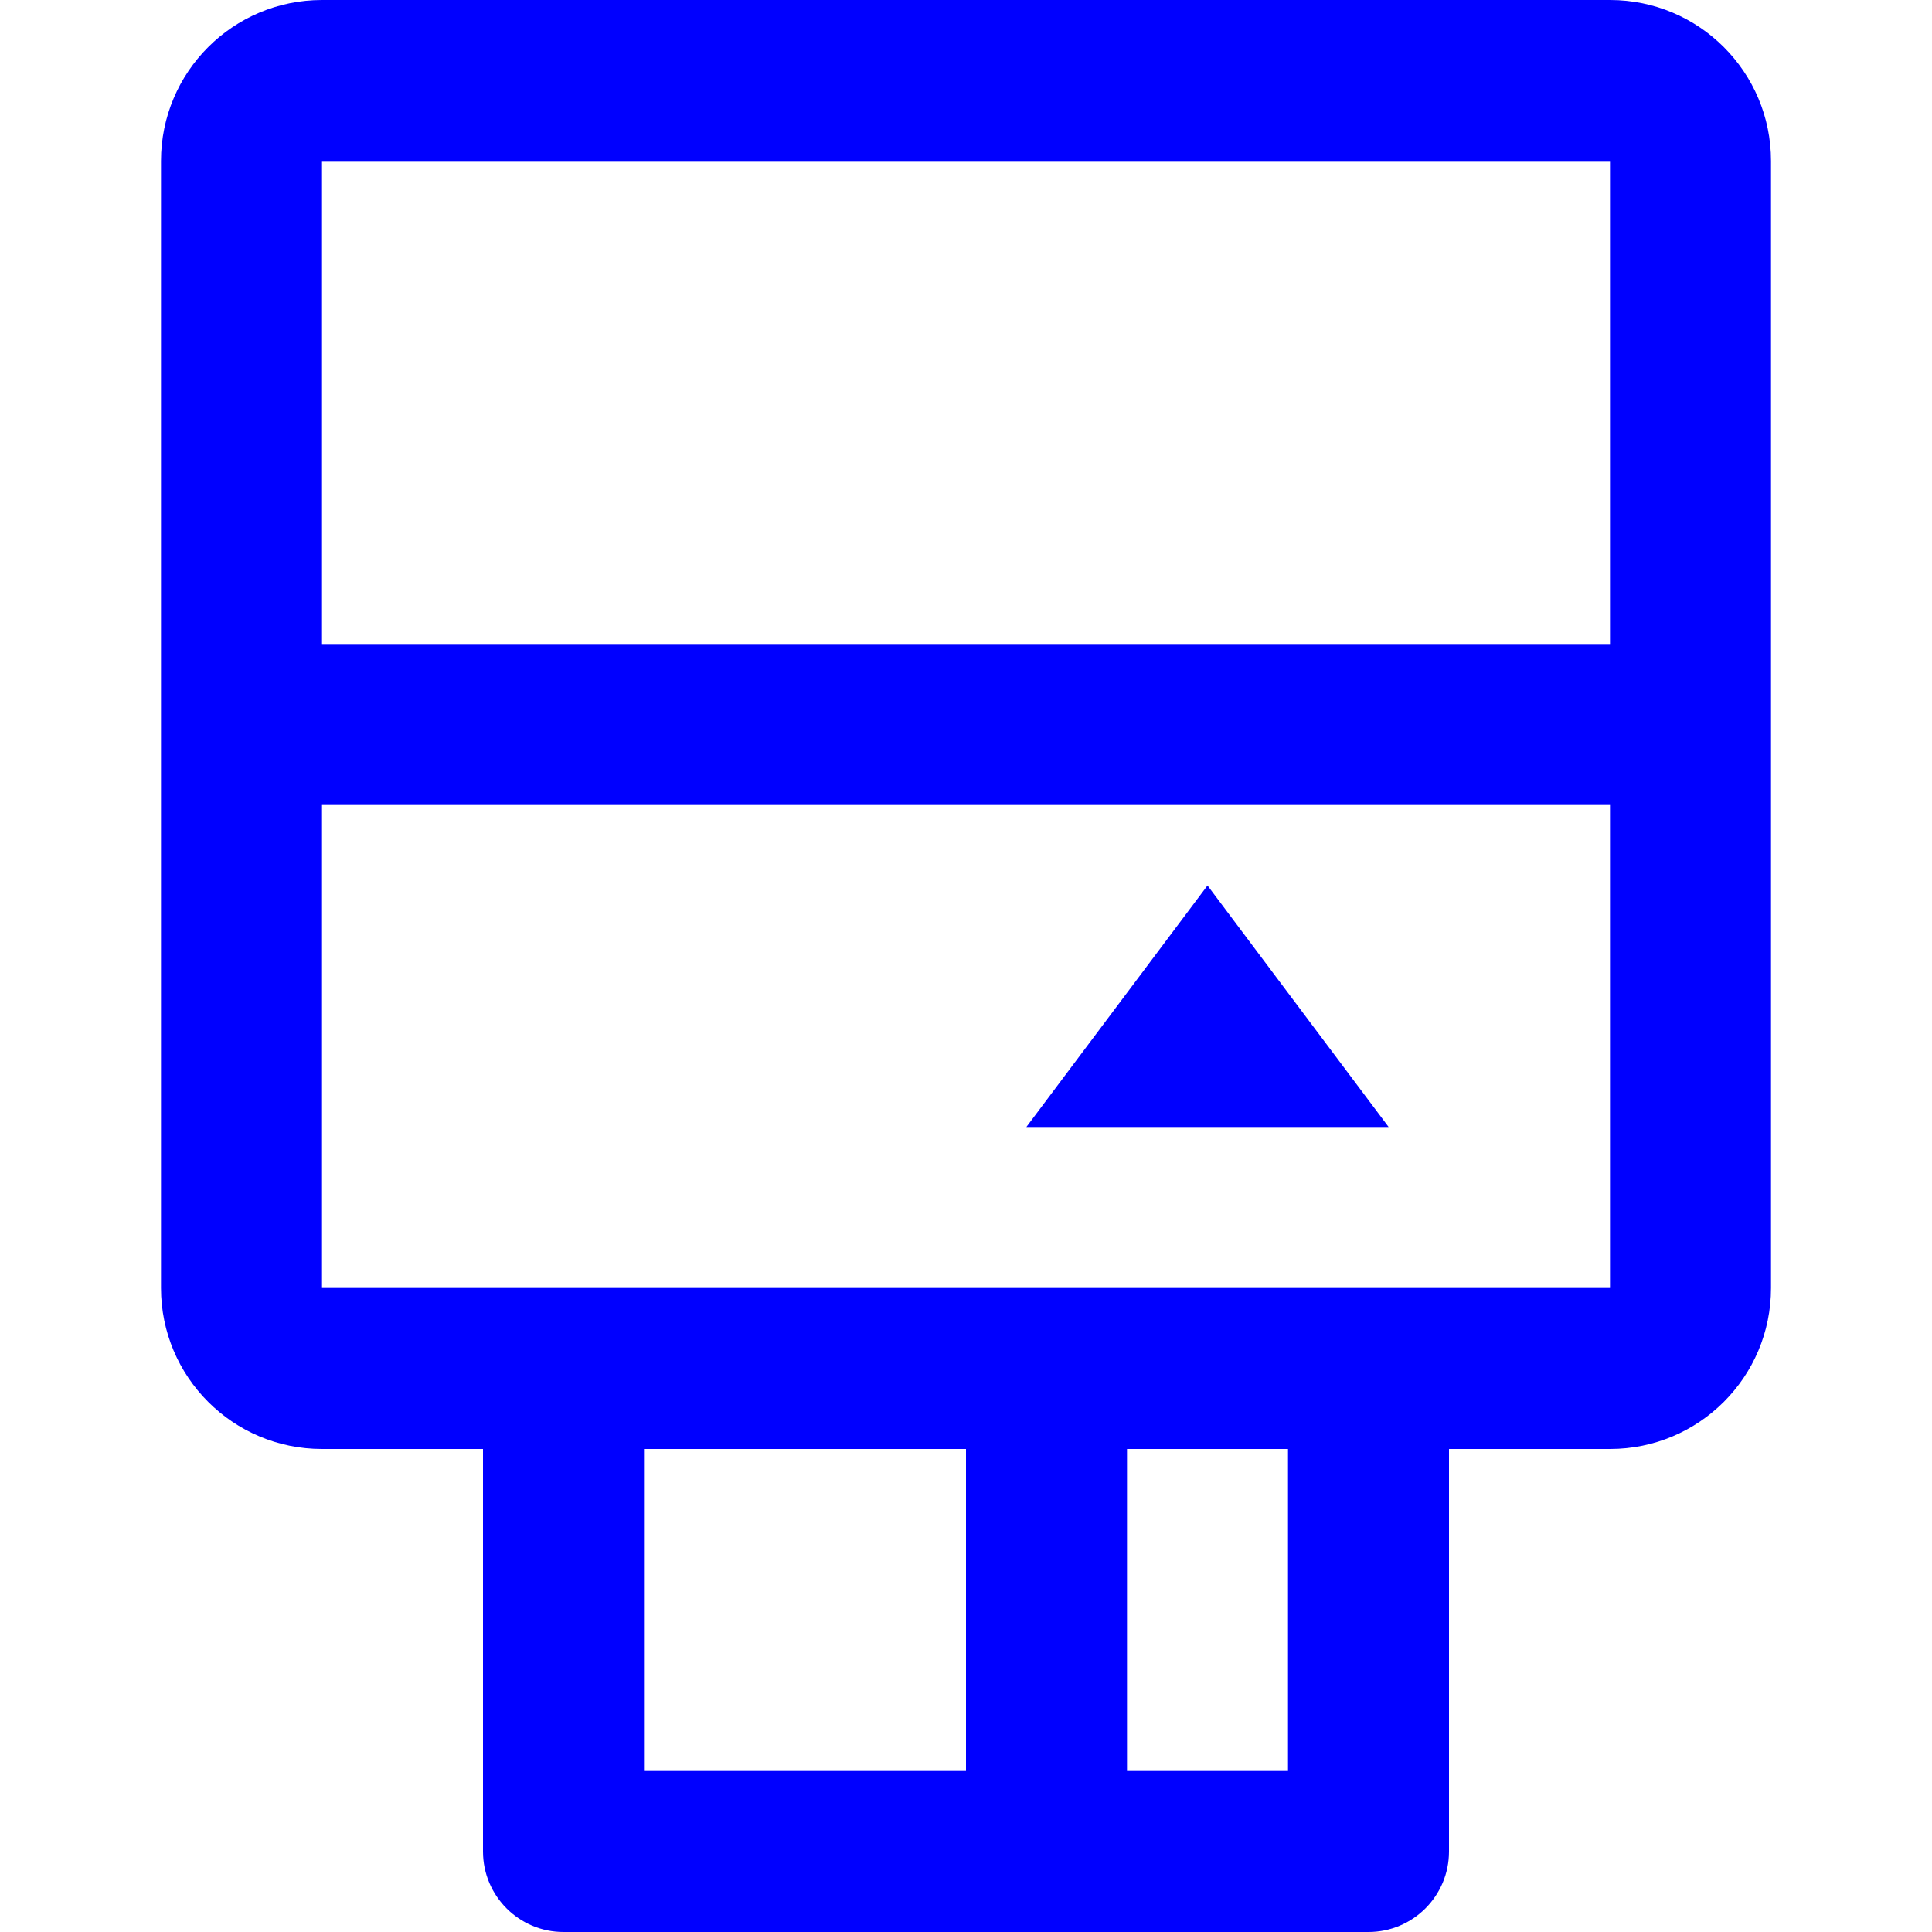 <svg width="24" height="24" viewBox="0 0 24 24" fill="none" xmlns="http://www.w3.org/2000/svg">
<path d="M12.75 14L15 11L17.25 14H12.75Z" fill="#0000FF"/>
<path fill-rule="evenodd" clip-rule="evenodd" d="M4 0C2.895 0 2 0.895 2 2V16C2 17.105 2.895 18 4 18H6V23C6 23.552 6.448 24 7 24H17C17.552 24 18 23.552 18 23V18H20C21.105 18 22 17.105 22 16V2C22 0.895 21.105 0 20 0H4ZM20 2H4V8H20V2ZM16 22V18H14V22H16ZM4 10H20V16H4V10ZM12 18H8V22H12V18Z" fill="#0000FF"/>
</svg>

